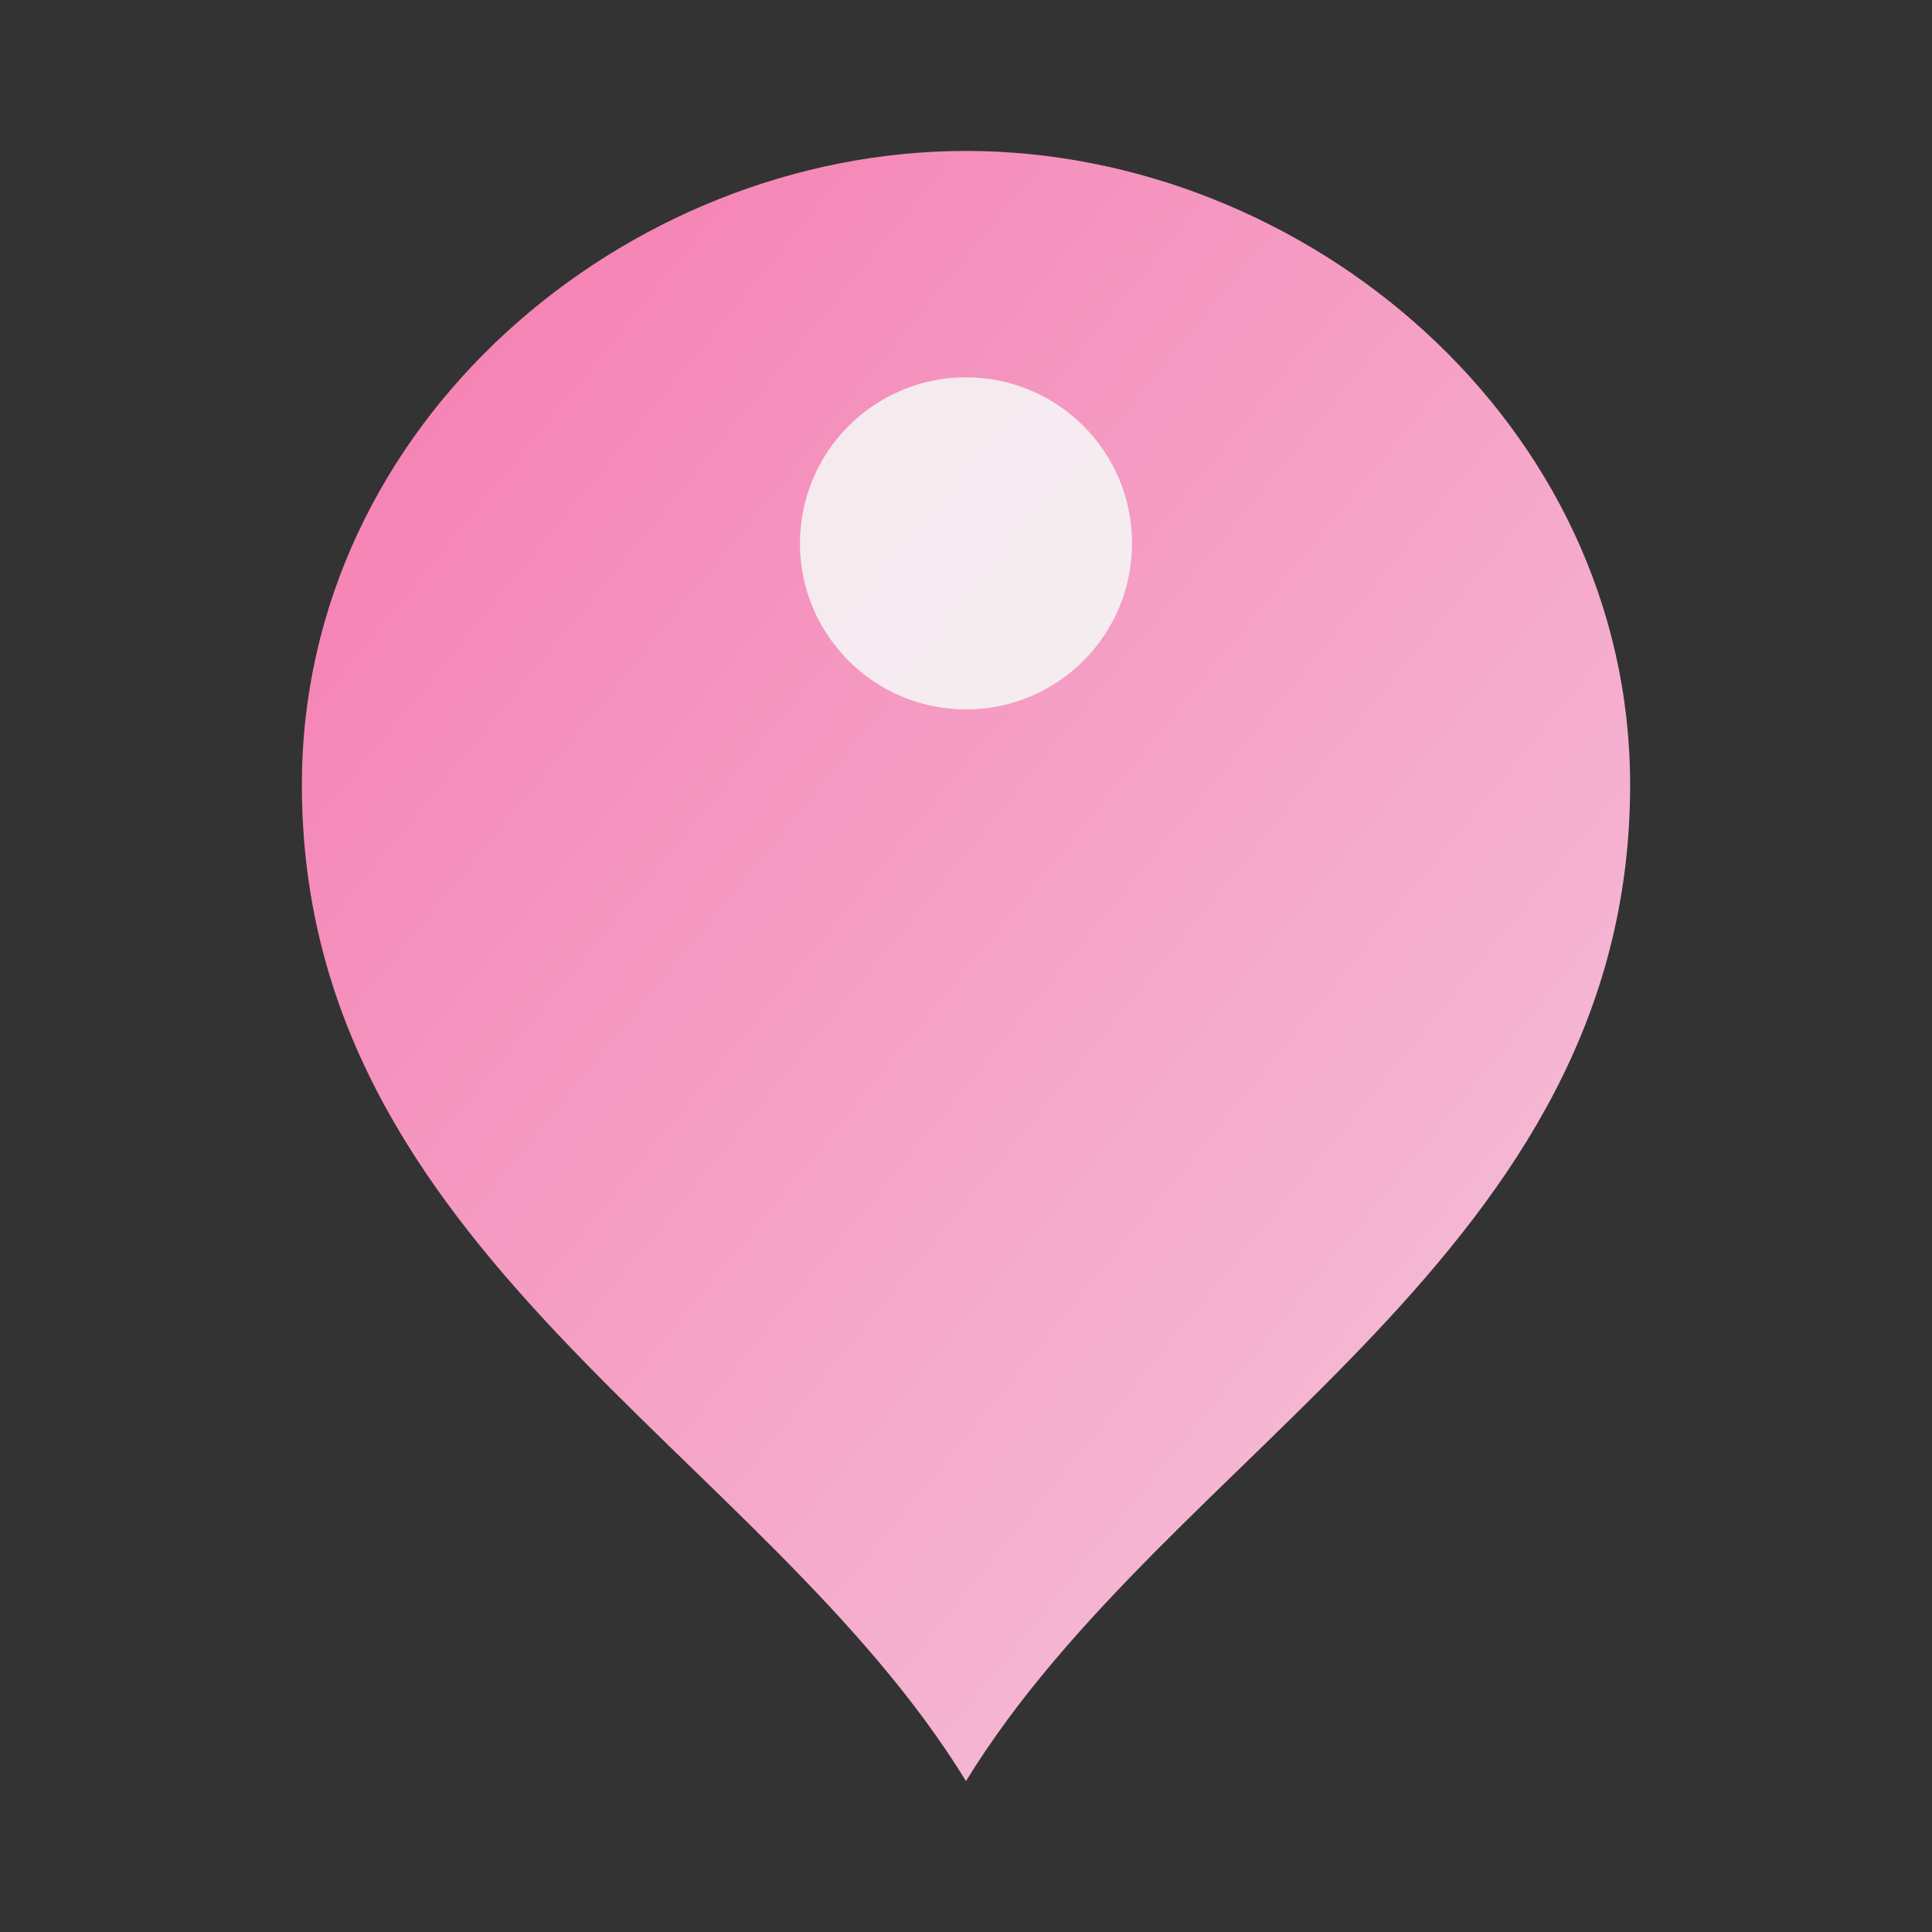 <svg xmlns="http://www.w3.org/2000/svg" width="256" height="256" viewBox="0 0 256 256" fill="none">
  <rect x="0" y="0" width="256" height="256" fill="#333333" stroke="none"/>
  <defs>
    <linearGradient id="g" x1="0" y1="0" x2="1" y2="1">
      <stop offset="0" stop-color="#ff7eb6"/>
      <stop offset="1" stop-color="#ffd1e6"/>
    </linearGradient>
  </defs>
  <g opacity="0.95">
    <path d="M128 20c45 0 88 36 88 84 0 62-61 88-88 132-27-44-88-70-88-132 0-48 43-84 88-84z" fill="url(#g)"/>
    <circle cx="128" cy="72" r="22" fill="#fff" fill-opacity="0.9"/>
  </g>
</svg>

